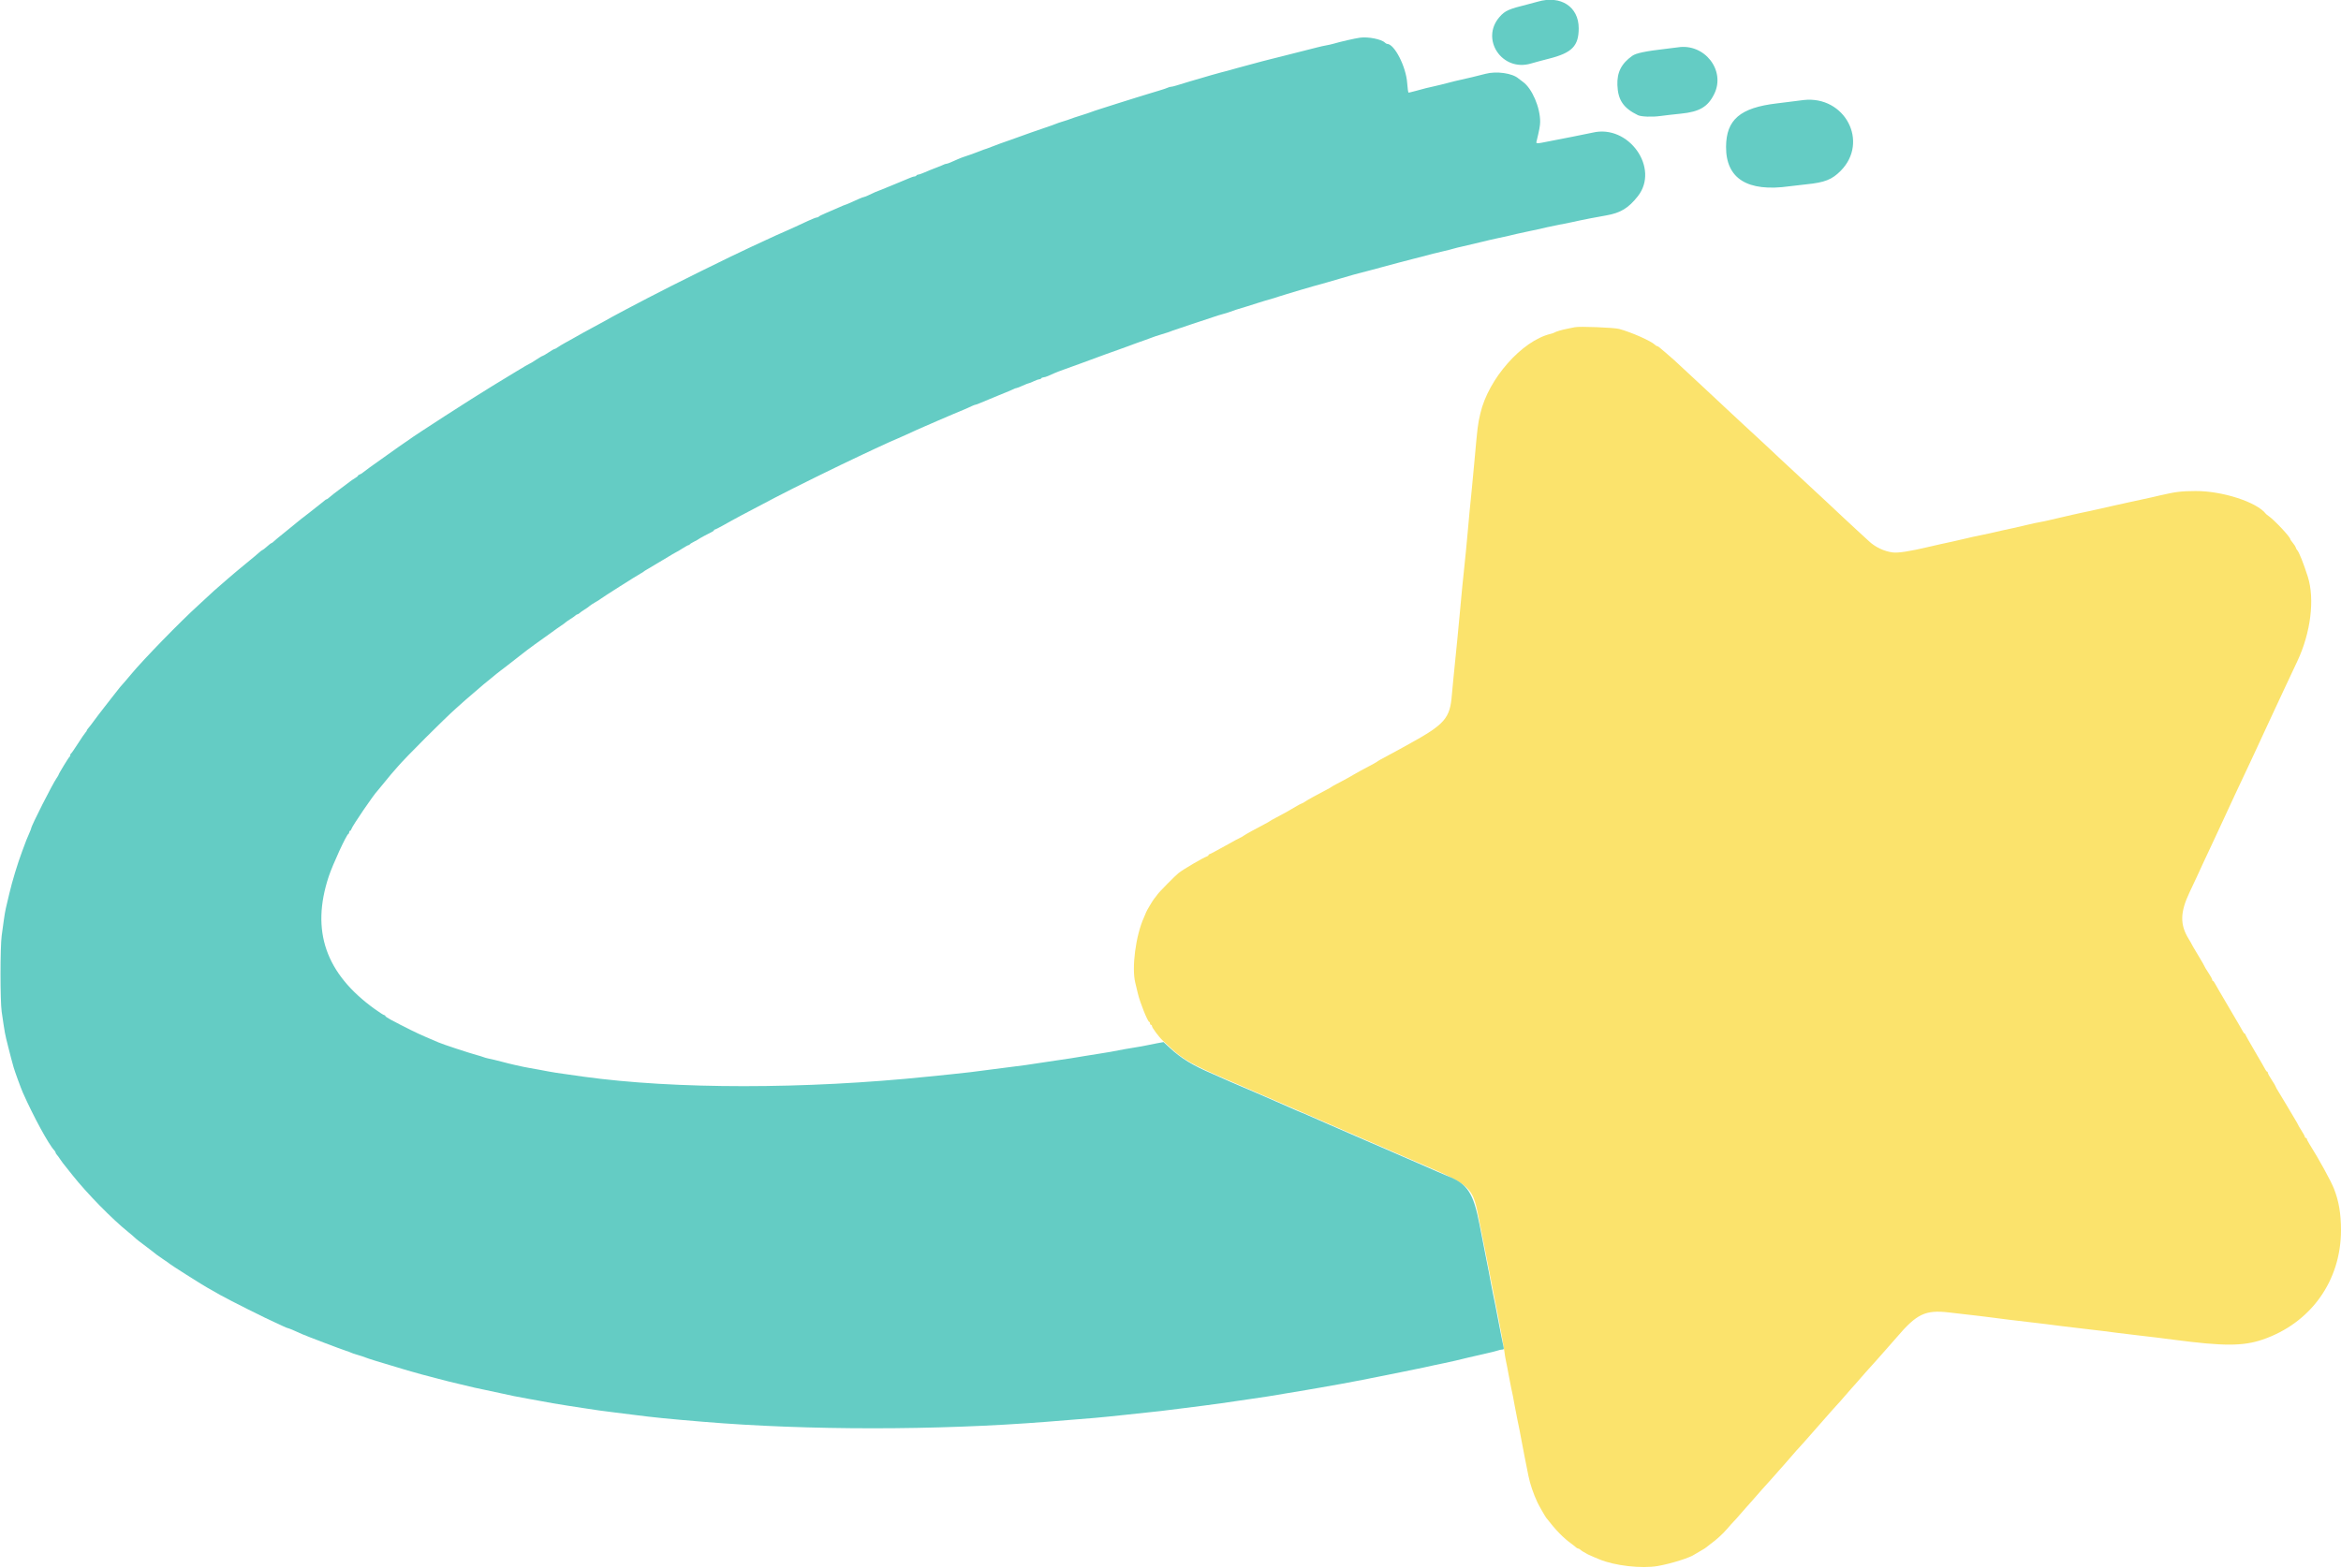 <svg id="svg" version="1.1" xmlns="http://www.w3.org/2000/svg" xmlns:xlink="http://www.w3.org/1999/xlink" width="400" height="267.941" viewBox="0, 0, 400,267.941"><g id="svgg"><path id="path0" d="M269.083 55.928 C 268.900 55.969,268.337 56.083,267.833 56.181 C 266.857 56.371,265.857 56.666,265.583 56.845 C 265.492 56.905,265.202 57.005,264.940 57.068 C 260.043 58.240,254.311 64.738,252.943 70.667 C 252.497 72.600,252.484 72.703,251.916 79.000 C 251.780 80.512,251.597 82.462,251.509 83.333 C 251.115 87.238,250.990 88.540,250.838 90.333 C 250.749 91.388,250.595 93.037,250.498 94.000 C 250.400 94.962,250.251 96.425,250.168 97.250 C 250.085 98.075,249.938 99.500,249.842 100.417 C 249.746 101.333,249.554 103.396,249.415 105.000 C 249.276 106.604,249.092 108.554,249.005 109.333 C 248.918 110.112,248.764 111.650,248.663 112.750 C 248.562 113.850,248.412 115.350,248.329 116.083 C 248.247 116.817,248.133 118.017,248.077 118.750 C 247.767 122.776,246.879 123.796,240.750 127.169 C 240.200 127.472,239.412 127.907,239.000 128.135 C 238.588 128.364,237.800 128.790,237.250 129.081 C 235.989 129.749,235.439 130.061,235.333 130.167 C 235.287 130.212,234.987 130.389,234.667 130.559 C 232.841 131.527,231.563 132.223,231.417 132.330 C 231.214 132.478,229.557 133.388,228.417 133.978 C 227.958 134.215,227.546 134.450,227.500 134.500 C 227.454 134.550,227.042 134.786,226.583 135.024 C 224.905 135.894,223.406 136.726,222.974 137.026 C 222.731 137.195,222.478 137.333,222.413 137.333 C 222.347 137.333,221.871 137.586,221.355 137.896 C 220.221 138.575,219.036 139.235,217.917 139.813 C 217.458 140.049,217.046 140.283,217.000 140.333 C 216.954 140.384,216.542 140.619,216.083 140.857 C 214.405 141.728,212.906 142.560,212.474 142.859 C 212.231 143.028,211.990 143.167,211.938 143.167 C 211.887 143.167,210.710 143.804,209.324 144.583 C 207.937 145.362,206.735 146.000,206.651 146.000 C 206.568 146.000,206.500 146.066,206.500 146.147 C 206.500 146.228,206.369 146.336,206.208 146.387 C 205.583 146.586,202.191 148.575,201.383 149.216 C 200.779 149.696,198.053 152.462,197.750 152.903 C 197.567 153.170,197.337 153.470,197.240 153.569 C 197.054 153.759,195.833 155.800,195.833 155.921 C 195.833 155.959,195.654 156.387,195.436 156.870 C 194.058 159.921,193.340 165.419,193.985 167.981 C 194.069 168.312,194.269 169.146,194.429 169.833 C 194.786 171.361,196.116 174.667,196.374 174.667 C 196.443 174.667,196.500 174.779,196.500 174.917 C 196.500 175.054,196.575 175.167,196.667 175.167 C 196.758 175.167,196.833 175.262,196.833 175.379 C 196.833 175.641,198.038 177.263,198.655 177.833 C 198.904 178.062,199.514 178.630,200.012 179.095 C 202.145 181.087,203.723 181.981,209.500 184.470 C 215.988 187.265,220.108 189.050,220.750 189.344 C 221.117 189.512,223.254 190.443,225.500 191.413 C 227.746 192.384,229.733 193.248,229.917 193.333 C 230.250 193.489,236.935 196.394,240.083 197.752 C 252.139 202.949,251.523 202.389,252.908 209.417 C 253.323 211.525,253.740 213.625,253.835 214.083 C 254.029 215.020,254.740 218.634,256.014 225.167 C 256.488 227.596,256.939 230.108,257.015 230.750 C 257.092 231.392,257.233 232.254,257.329 232.667 C 257.425 233.079,257.615 234.054,257.750 234.833 C 257.885 235.612,258.072 236.588,258.166 237.000 C 258.411 238.083,258.612 239.099,258.825 240.333 C 258.928 240.929,259.132 241.979,259.278 242.667 C 259.583 244.104,259.695 244.676,260.080 246.750 C 260.234 247.575,260.435 248.625,260.527 249.083 C 260.904 250.947,260.973 251.291,261.159 252.250 C 261.424 253.608,262.001 255.307,262.718 256.833 C 262.947 257.321,264.006 259.174,264.194 259.417 C 265.877 261.588,267.124 262.865,268.591 263.917 C 268.846 264.100,269.150 264.344,269.266 264.458 C 269.381 264.573,269.551 264.667,269.643 264.667 C 269.735 264.667,269.912 264.760,270.036 264.875 C 270.245 265.067,270.525 265.242,271.292 265.659 C 271.452 265.746,271.883 265.941,272.250 266.092 C 272.617 266.244,273.067 266.431,273.250 266.509 C 275.844 267.608,280.500 268.144,283.261 267.660 C 285.560 267.258,288.829 266.223,289.583 265.659 C 289.675 265.591,290.124 265.327,290.581 265.074 C 291.038 264.820,291.494 264.531,291.595 264.431 C 291.696 264.332,291.987 264.100,292.243 263.917 C 293.266 263.182,294.401 262.150,295.113 261.306 C 295.526 260.817,296.026 260.258,296.224 260.065 C 296.422 259.872,296.921 259.313,297.333 258.824 C 297.746 258.335,298.233 257.779,298.417 257.590 C 298.600 257.400,299.005 256.946,299.318 256.581 C 300.071 255.699,301.958 253.573,302.583 252.901 C 302.858 252.605,303.421 251.970,303.833 251.488 C 304.246 251.007,304.733 250.455,304.917 250.263 C 305.100 250.071,305.662 249.426,306.165 248.832 C 306.668 248.237,307.199 247.637,307.345 247.500 C 307.491 247.362,308.986 245.675,310.667 243.750 C 312.348 241.825,313.843 240.137,313.989 240.000 C 314.135 239.862,314.665 239.262,315.167 238.667 C 315.669 238.071,316.193 237.471,316.333 237.333 C 316.472 237.196,316.841 236.783,317.152 236.417 C 317.867 235.575,319.759 233.441,320.417 232.734 C 320.692 232.439,321.254 231.803,321.667 231.321 C 322.079 230.840,322.567 230.289,322.750 230.096 C 322.933 229.904,323.496 229.262,324.000 228.669 C 327.505 224.549,328.943 223.854,333.000 224.320 C 338.031 224.897,339.033 225.015,340.167 225.167 C 342.081 225.423,343.866 225.643,346.333 225.927 C 348.834 226.215,350.230 226.386,352.333 226.663 C 353.113 226.765,354.725 226.958,355.917 227.090 C 357.108 227.223,358.665 227.407,359.375 227.499 C 360.085 227.591,361.248 227.742,361.958 227.834 C 362.669 227.926,364.262 228.117,365.500 228.259 C 367.845 228.527,369.118 228.683,371.500 228.995 C 379.958 230.101,383.269 230.095,386.583 228.967 C 394.818 226.163,400.000 218.935,400.000 210.250 C 400.000 207.454,399.631 205.283,398.797 203.167 C 398.262 201.811,396.219 198.092,394.602 195.529 C 394.363 195.150,394.167 194.763,394.167 194.670 C 394.167 194.576,394.092 194.500,394.000 194.500 C 393.908 194.500,393.833 194.421,393.833 194.325 C 393.833 194.229,393.571 193.740,393.250 193.239 C 392.929 192.737,392.667 192.289,392.667 192.243 C 392.667 192.196,392.379 191.692,392.028 191.121 C 391.677 190.550,391.066 189.521,390.670 188.833 C 390.274 188.146,389.699 187.191,389.392 186.711 C 389.085 186.231,388.833 185.781,388.833 185.711 C 388.833 185.641,388.533 185.133,388.167 184.583 C 387.801 184.033,387.501 183.490,387.501 183.375 C 387.500 183.260,387.444 183.166,387.375 183.165 C 387.306 183.165,387.168 182.996,387.067 182.790 C 386.967 182.585,386.161 181.187,385.276 179.684 C 384.391 178.181,383.667 176.887,383.667 176.809 C 383.667 176.731,383.610 176.666,383.542 176.665 C 383.473 176.665,383.334 176.496,383.233 176.290 C 383.132 176.085,382.052 174.229,380.833 172.167 C 379.614 170.104,378.535 168.249,378.434 168.043 C 378.333 167.837,378.194 167.669,378.125 167.668 C 378.056 167.667,378.000 167.573,377.999 167.458 C 377.999 167.344,377.699 166.800,377.333 166.250 C 376.967 165.700,376.667 165.203,376.667 165.146 C 376.667 165.089,376.179 164.239,375.583 163.256 C 374.988 162.274,374.500 161.440,374.500 161.404 C 374.500 161.368,374.262 160.951,373.971 160.479 C 372.462 158.027,372.504 155.924,374.128 152.500 C 375.062 150.533,375.927 148.672,376.435 147.541 C 376.847 146.625,377.906 144.360,378.754 142.583 C 379.176 141.699,380.112 139.677,380.992 137.750 C 381.285 137.108,381.738 136.133,381.998 135.583 C 382.998 133.468,384.137 131.045,384.545 130.167 C 384.779 129.662,385.268 128.612,385.631 127.833 C 385.994 127.054,386.479 126.004,386.709 125.500 C 386.939 124.996,387.444 123.908,387.831 123.083 C 388.832 120.947,389.816 118.833,390.080 118.250 C 390.299 117.764,391.006 116.258,392.545 112.996 C 394.828 108.160,395.539 102.416,394.332 98.583 C 393.609 96.289,392.775 94.215,392.489 94.000 C 392.428 93.954,392.331 93.767,392.273 93.583 C 392.216 93.400,391.981 93.032,391.751 92.766 C 391.521 92.499,391.333 92.222,391.333 92.150 C 391.333 91.776,388.584 88.848,387.601 88.176 C 387.408 88.044,387.212 87.887,387.167 87.827 C 385.631 85.819,379.754 83.909,375.167 83.926 C 372.711 83.935,371.738 84.055,369.083 84.672 C 368.625 84.779,367.988 84.927,367.667 85.001 C 367.346 85.076,366.483 85.264,365.750 85.419 C 365.017 85.575,364.154 85.762,363.833 85.835 C 363.512 85.909,362.350 86.166,361.250 86.406 C 358.899 86.920,357.963 87.131,357.167 87.325 C 356.846 87.404,356.133 87.554,355.583 87.659 C 355.033 87.765,354.358 87.913,354.083 87.990 C 353.808 88.066,353.133 88.223,352.583 88.338 C 352.033 88.453,351.058 88.679,350.417 88.841 C 349.775 89.002,348.912 89.186,348.500 89.250 C 348.087 89.314,347.225 89.498,346.583 89.660 C 345.942 89.822,344.817 90.082,344.083 90.237 C 342.572 90.557,342.001 90.685,340.000 91.149 C 339.221 91.329,338.283 91.528,337.917 91.590 C 337.550 91.653,336.725 91.835,336.083 91.996 C 335.442 92.157,334.317 92.415,333.583 92.571 C 331.975 92.911,331.269 93.069,329.782 93.419 C 326.350 94.229,324.368 94.541,323.417 94.423 C 321.927 94.238,320.353 93.486,319.288 92.449 C 319.081 92.248,318.166 91.408,317.255 90.583 C 316.344 89.758,315.253 88.746,314.830 88.333 C 314.407 87.921,313.279 86.859,312.322 85.975 C 309.748 83.593,309.735 83.581,307.404 81.408 C 306.219 80.303,304.805 78.990,304.261 78.491 C 303.717 77.992,302.965 77.283,302.589 76.917 C 302.213 76.550,301.496 75.880,300.994 75.429 C 300.493 74.977,299.072 73.665,297.837 72.512 C 296.601 71.360,295.265 70.117,294.868 69.750 C 294.471 69.383,293.830 68.783,293.444 68.417 C 293.057 68.050,291.932 67.000,290.943 66.083 C 289.954 65.167,288.865 64.154,288.523 63.833 C 286.367 61.810,285.473 60.998,284.667 60.333 C 284.167 59.921,283.657 59.490,283.534 59.375 C 283.410 59.260,283.245 59.167,283.167 59.167 C 283.088 59.167,282.925 59.068,282.804 58.948 C 282.137 58.286,278.780 56.795,276.667 56.222 C 275.777 55.981,269.864 55.752,269.083 55.928 " stroke="none" fill="#fbe36c" fill-rule="evenodd"></path><path id="path1" d="M262.750 0.284 C 262.292 0.418,261.504 0.629,261.000 0.753 C 257.796 1.542,257.159 1.828,256.227 2.891 C 252.888 6.702,256.666 12.321,261.584 10.858 C 262.226 10.667,263.624 10.291,264.692 10.021 C 268.602 9.034,269.749 7.858,269.750 4.833 C 269.751 1.141,266.674 -0.859,262.750 0.284 M232.417 6.436 C 231.502 6.559,229.123 7.102,227.750 7.501 C 227.475 7.581,226.950 7.697,226.583 7.760 C 226.217 7.822,225.504 7.982,225.000 8.115 C 223.818 8.427,222.598 8.737,220.833 9.173 C 220.054 9.365,219.154 9.593,218.833 9.680 C 218.512 9.766,217.800 9.944,217.250 10.074 C 216.700 10.205,215.987 10.387,215.667 10.478 C 215.346 10.569,214.333 10.842,213.417 11.085 C 212.500 11.328,211.525 11.592,211.250 11.671 C 209.987 12.034,209.516 12.162,208.578 12.395 C 208.026 12.533,207.238 12.752,206.828 12.882 C 206.419 13.012,205.783 13.200,205.417 13.299 C 204.657 13.505,202.101 14.268,201.036 14.606 C 200.643 14.731,200.211 14.833,200.075 14.833 C 199.940 14.833,199.699 14.901,199.539 14.983 C 199.380 15.065,198.688 15.298,198.000 15.501 C 197.313 15.704,196.450 15.965,196.083 16.081 C 195.717 16.197,194.742 16.498,193.917 16.750 C 193.092 17.001,191.779 17.413,191.000 17.665 C 190.221 17.918,188.946 18.324,188.167 18.568 C 187.387 18.812,186.600 19.076,186.417 19.156 C 186.233 19.235,185.446 19.498,184.667 19.739 C 183.887 19.981,183.100 20.244,182.917 20.324 C 182.733 20.404,182.171 20.592,181.667 20.742 C 181.162 20.891,180.600 21.082,180.417 21.167 C 180.233 21.251,179.408 21.546,178.583 21.821 C 177.205 22.282,175.653 22.830,172.583 23.940 C 171.942 24.172,171.229 24.422,171.000 24.495 C 170.771 24.569,170.171 24.795,169.667 24.999 C 169.162 25.202,168.675 25.387,168.583 25.409 C 168.399 25.454,167.926 25.625,167.417 25.832 C 166.729 26.111,165.235 26.648,164.833 26.760 C 164.604 26.824,164.079 27.026,163.667 27.208 C 163.254 27.390,162.680 27.643,162.391 27.769 C 162.103 27.896,161.783 28.000,161.681 28.000 C 161.579 28.000,161.365 28.069,161.206 28.153 C 161.047 28.238,160.467 28.474,159.917 28.679 C 159.367 28.883,158.521 29.227,158.037 29.442 C 157.553 29.657,157.051 29.833,156.922 29.833 C 156.792 29.833,156.640 29.908,156.583 30.000 C 156.527 30.092,156.368 30.167,156.231 30.167 C 156.094 30.167,155.661 30.313,155.269 30.491 C 154.877 30.670,154.150 30.973,153.653 31.166 C 153.156 31.358,152.525 31.618,152.250 31.745 C 151.975 31.871,151.337 32.132,150.833 32.325 C 149.578 32.805,149.358 32.899,148.526 33.310 C 148.128 33.506,147.730 33.667,147.642 33.667 C 147.554 33.667,147.148 33.817,146.741 34.000 C 146.333 34.183,145.667 34.483,145.259 34.667 C 144.852 34.850,144.479 35.000,144.430 35.000 C 144.381 35.000,143.871 35.212,143.296 35.471 C 142.721 35.730,141.740 36.156,141.117 36.416 C 140.494 36.677,139.946 36.952,139.899 37.028 C 139.852 37.104,139.705 37.167,139.571 37.167 C 139.438 37.167,138.749 37.436,138.040 37.765 C 137.330 38.095,136.350 38.550,135.862 38.777 C 135.374 39.004,134.661 39.324,134.279 39.488 C 133.258 39.926,132.072 40.462,130.729 41.094 C 130.075 41.401,129.025 41.887,128.395 42.175 C 125.230 43.620,114.605 48.874,110.750 50.901 C 109.650 51.479,107.925 52.384,106.917 52.911 C 105.908 53.439,104.858 54.002,104.583 54.163 C 103.987 54.512,102.466 55.347,101.083 56.085 C 100.112 56.603,99.028 57.205,97.833 57.889 C 97.513 58.072,96.915 58.404,96.505 58.626 C 96.095 58.848,95.558 59.173,95.312 59.348 C 95.066 59.523,94.801 59.667,94.722 59.667 C 94.643 59.667,94.189 59.929,93.713 60.250 C 93.236 60.571,92.787 60.834,92.715 60.834 C 92.643 60.834,92.133 61.134,91.583 61.500 C 91.033 61.866,90.536 62.166,90.479 62.166 C 90.422 62.166,89.372 62.780,88.146 63.529 C 86.920 64.278,85.092 65.390,84.083 66.001 C 80.880 67.942,70.593 74.574,69.908 75.140 C 69.811 75.220,69.399 75.502,68.991 75.766 C 68.584 76.030,68.212 76.287,68.167 76.336 C 68.121 76.385,66.808 77.320,65.250 78.412 C 63.692 79.505,62.272 80.534,62.096 80.698 C 61.919 80.862,61.638 81.040,61.471 81.093 C 61.303 81.146,61.167 81.243,61.167 81.309 C 61.167 81.374,60.928 81.569,60.637 81.741 C 60.346 81.913,59.990 82.152,59.846 82.273 C 59.701 82.393,58.943 82.963,58.161 83.538 C 57.378 84.113,56.558 84.752,56.338 84.958 C 56.117 85.165,55.882 85.333,55.814 85.333 C 55.746 85.333,55.591 85.429,55.470 85.546 C 55.349 85.663,54.762 86.131,54.167 86.587 C 53.571 87.044,53.046 87.458,53.000 87.509 C 52.954 87.559,52.617 87.822,52.250 88.091 C 51.883 88.361,51.546 88.619,51.500 88.666 C 51.454 88.712,51.042 89.047,50.583 89.411 C 50.125 89.775,49.712 90.112,49.667 90.161 C 49.621 90.211,49.021 90.698,48.333 91.244 C 47.646 91.791,46.949 92.372,46.785 92.536 C 46.621 92.699,46.434 92.835,46.369 92.837 C 46.303 92.839,45.960 93.102,45.607 93.421 C 45.253 93.739,44.915 94.000,44.857 94.001 C 44.798 94.001,44.524 94.207,44.248 94.459 C 43.972 94.711,43.147 95.403,42.414 95.997 C 41.682 96.591,41.001 97.154,40.900 97.247 C 40.799 97.340,40.351 97.717,39.905 98.083 C 39.459 98.450,38.977 98.862,38.833 99.000 C 38.689 99.138,38.087 99.662,37.494 100.166 C 36.902 100.670,36.229 101.270,35.999 101.499 C 35.769 101.729,34.835 102.592,33.923 103.417 C 30.839 106.206,24.423 112.793,22.417 115.230 C 22.050 115.675,21.600 116.206,21.417 116.410 C 20.671 117.239,20.218 117.783,19.747 118.417 C 19.473 118.783,19.173 119.166,19.078 119.267 C 18.984 119.368,18.459 120.043,17.911 120.767 C 17.364 121.491,16.877 122.121,16.828 122.167 C 16.779 122.212,16.443 122.662,16.080 123.167 C 15.718 123.671,15.289 124.229,15.128 124.406 C 14.966 124.584,14.833 124.785,14.833 124.853 C 14.833 124.921,14.729 125.080,14.602 125.207 C 14.475 125.334,13.896 126.183,13.315 127.094 C 12.733 128.005,12.200 128.775,12.129 128.806 C 12.058 128.836,12.000 128.961,12.000 129.083 C 12.000 129.206,11.943 129.331,11.874 129.361 C 11.744 129.418,10.000 132.289,10.000 132.445 C 10.000 132.493,9.859 132.731,9.686 132.974 C 8.990 133.955,5.333 141.170,5.333 141.562 C 5.333 141.622,5.176 142.026,4.983 142.460 C 4.572 143.389,4.550 143.443,3.787 145.500 C 2.979 147.677,2.103 150.562,1.586 152.750 C 1.348 153.758,1.082 154.883,0.996 155.250 C 0.909 155.617,0.761 156.479,0.667 157.167 C 0.572 157.854,0.402 159.092,0.289 159.917 C 0.021 161.868,0.020 171.099,0.287 172.917 C 0.875 176.917,0.797 176.498,1.421 179.000 C 1.710 180.161,2.093 181.606,2.325 182.417 C 2.542 183.174,3.571 185.995,3.905 186.750 C 5.718 190.837,8.327 195.629,9.290 196.637 C 9.405 196.758,9.500 196.921,9.500 197.000 C 9.500 197.079,9.595 197.242,9.710 197.363 C 9.826 197.484,10.056 197.795,10.222 198.053 C 10.387 198.311,10.625 198.648,10.752 198.803 C 10.878 198.957,11.604 199.871,12.366 200.833 C 14.836 203.955,19.165 208.373,21.920 210.583 C 22.376 210.949,22.863 211.364,23.000 211.505 C 23.137 211.647,23.447 211.909,23.688 212.089 C 24.974 213.051,26.761 214.419,26.833 214.498 C 26.879 214.547,27.367 214.887,27.917 215.252 C 28.467 215.618,28.954 215.962,29.000 216.017 C 29.114 216.154,34.404 219.510,35.333 220.034 C 35.746 220.267,36.796 220.863,37.667 221.359 C 39.089 222.169,45.831 225.543,47.083 226.073 C 47.358 226.189,47.909 226.445,48.307 226.642 C 48.706 226.839,49.097 227.000,49.178 227.000 C 49.258 227.000,49.758 227.195,50.287 227.434 C 50.817 227.673,51.400 227.934,51.583 228.014 C 52.454 228.395,58.338 230.631,59.000 230.832 C 59.413 230.958,59.825 231.109,59.917 231.169 C 60.008 231.229,60.533 231.409,61.083 231.569 C 61.633 231.728,62.233 231.925,62.417 232.007 C 62.600 232.088,63.350 232.339,64.083 232.564 C 66.262 233.234,69.220 234.123,69.667 234.244 C 69.896 234.305,70.327 234.426,70.625 234.511 C 72.029 234.914,72.481 235.037,73.333 235.250 C 73.837 235.376,74.550 235.563,74.917 235.667 C 75.821 235.923,76.718 236.142,81.083 237.176 C 81.450 237.263,82.313 237.446,83.000 237.583 C 83.688 237.721,84.925 237.986,85.750 238.172 C 87.411 238.547,88.083 238.682,90.167 239.060 C 90.946 239.201,92.015 239.395,92.542 239.491 C 93.069 239.588,93.931 239.745,94.458 239.841 C 94.985 239.937,96.129 240.124,97.000 240.256 C 97.871 240.389,99.108 240.579,99.750 240.679 C 101.880 241.012,102.897 241.154,105.000 241.411 C 106.146 241.551,107.683 241.743,108.417 241.838 C 111.664 242.260,114.211 242.514,120.167 243.010 C 137.927 244.491,160.052 244.491,178.833 243.010 C 187.655 242.314,187.310 242.344,192.083 241.841 C 198.457 241.170,199.008 241.107,202.333 240.672 C 203.112 240.570,204.612 240.380,205.667 240.249 C 206.721 240.119,208.090 239.934,208.708 239.839 C 210.760 239.524,211.897 239.358,213.833 239.090 C 214.887 238.944,216.162 238.754,216.667 238.669 C 218.276 238.396,220.344 238.051,223.083 237.598 C 223.908 237.462,225.015 237.271,225.542 237.175 C 227.761 236.770,228.469 236.644,229.417 236.487 C 229.967 236.395,231.504 236.103,232.833 235.838 C 234.162 235.573,236.075 235.193,237.083 234.994 C 238.092 234.795,239.254 234.560,239.667 234.471 C 240.079 234.382,240.979 234.198,241.667 234.061 C 242.847 233.826,243.352 233.719,245.042 233.342 C 245.431 233.255,246.162 233.103,246.667 233.004 C 247.525 232.836,249.675 232.339,251.000 232.003 C 251.321 231.922,252.483 231.655,253.583 231.411 C 254.683 231.167,255.756 230.900,255.966 230.817 C 256.177 230.734,256.497 230.667,256.678 230.667 C 256.949 230.667,256.989 230.587,256.908 230.208 C 256.652 229.015,256.465 228.084,256.080 226.083 C 255.412 222.616,255.315 222.121,255.158 221.417 C 255.077 221.050,254.901 220.150,254.767 219.417 C 254.414 217.474,254.409 217.447,253.935 215.083 C 253.697 213.892,253.190 211.304,252.810 209.333 C 251.764 203.906,250.750 202.350,247.399 201.025 C 246.950 200.847,246.171 200.516,245.667 200.288 C 245.162 200.061,243.063 199.143,241.000 198.250 C 238.938 197.356,236.950 196.491,236.583 196.328 C 236.217 196.165,234.867 195.583,233.583 195.034 C 232.300 194.485,230.838 193.849,230.333 193.621 C 229.829 193.393,228.329 192.739,227.000 192.167 C 225.671 191.596,224.109 190.912,223.530 190.648 C 222.951 190.383,222.444 190.167,222.403 190.167 C 222.363 190.167,222.012 190.021,221.623 189.843 C 220.387 189.276,211.311 185.333,211.242 185.333 C 211.206 185.333,210.780 185.149,210.296 184.925 C 209.812 184.700,208.442 184.095,207.250 183.581 C 203.679 182.040,201.850 180.924,199.824 179.048 L 198.811 178.110 197.697 178.314 C 197.085 178.425,196.283 178.586,195.917 178.670 C 195.550 178.754,194.688 178.910,194.000 179.015 C 193.313 179.121,192.450 179.266,192.083 179.338 C 190.091 179.729,189.270 179.875,187.833 180.094 C 186.963 180.226,185.838 180.406,185.333 180.494 C 183.769 180.766,182.319 180.993,180.500 181.250 C 179.537 181.386,178.262 181.577,177.667 181.674 C 176.159 181.920,174.746 182.116,172.417 182.403 C 171.317 182.538,169.817 182.731,169.083 182.831 C 166.589 183.172,165.087 183.351,162.667 183.597 C 161.337 183.731,159.500 183.919,158.583 184.014 C 137.545 186.186,115.332 186.188,99.667 184.019 C 94.878 183.356,94.641 183.318,92.167 182.840 C 91.754 182.761,90.929 182.613,90.333 182.512 C 89.304 182.338,87.098 181.837,85.833 181.491 C 85.172 181.310,83.954 181.018,83.333 180.893 C 83.104 180.846,82.767 180.747,82.583 180.673 C 82.400 180.599,81.912 180.448,81.500 180.338 C 80.177 179.984,75.621 178.480,74.924 178.166 C 74.553 178.000,73.575 177.580,72.750 177.235 C 71.401 176.670,69.144 175.556,66.708 174.254 C 66.227 173.997,65.833 173.722,65.833 173.643 C 65.833 173.564,65.751 173.500,65.651 173.500 C 65.551 173.500,64.819 173.033,64.026 172.461 C 55.633 166.417,53.092 159.091,56.169 149.810 C 56.862 147.724,59.196 142.659,59.527 142.528 C 59.604 142.497,59.667 142.366,59.667 142.236 C 59.667 142.106,59.733 142.000,59.814 142.000 C 59.895 142.000,59.996 141.869,60.039 141.708 C 60.171 141.214,63.912 135.722,64.496 135.167 C 64.544 135.121,65.068 134.483,65.661 133.750 C 66.254 133.017,66.779 132.379,66.828 132.333 C 66.877 132.287,67.399 131.688,67.989 131.000 C 69.351 129.413,75.940 122.827,77.917 121.078 C 78.742 120.347,79.454 119.711,79.500 119.662 C 79.579 119.579,81.776 117.691,82.671 116.938 C 82.902 116.743,83.464 116.286,83.921 115.922 C 84.377 115.559,84.787 115.221,84.833 115.171 C 84.879 115.122,85.217 114.858,85.583 114.585 C 85.950 114.312,86.362 113.999,86.500 113.888 C 87.106 113.401,88.214 112.537,88.922 112.000 C 89.345 111.679,89.828 111.304,89.995 111.167 C 90.310 110.907,91.908 109.751,93.917 108.329 C 94.558 107.875,95.160 107.440,95.254 107.363 C 95.348 107.286,95.648 107.080,95.921 106.905 C 96.194 106.731,96.508 106.500,96.621 106.393 C 96.733 106.287,97.108 106.026,97.454 105.814 C 97.800 105.602,98.182 105.333,98.304 105.215 C 98.425 105.097,98.588 105.000,98.667 105.000 C 98.745 105.000,98.909 104.903,99.030 104.785 C 99.151 104.667,99.533 104.398,99.879 104.186 C 100.226 103.974,100.601 103.709,100.713 103.598 C 100.825 103.486,101.292 103.178,101.750 102.914 C 102.208 102.649,102.621 102.388,102.667 102.333 C 102.776 102.202,108.961 98.280,109.500 98.000 C 109.729 97.881,109.954 97.738,110.000 97.683 C 110.046 97.628,110.309 97.461,110.583 97.312 C 110.858 97.163,112.084 96.432,113.308 95.687 C 114.531 94.943,115.566 94.333,115.608 94.333 C 115.649 94.333,116.093 94.071,116.595 93.750 C 117.096 93.429,117.574 93.167,117.656 93.167 C 117.738 93.167,117.831 93.110,117.861 93.042 C 117.892 92.973,118.217 92.767,118.583 92.585 C 118.950 92.402,119.287 92.214,119.333 92.167 C 119.425 92.072,121.034 91.199,121.624 90.924 C 121.829 90.828,121.998 90.694,121.999 90.625 C 121.999 90.556,122.068 90.500,122.152 90.500 C 122.235 90.500,122.816 90.212,123.443 89.860 C 125.826 88.521,126.593 88.111,132.417 85.059 C 135.598 83.392,143.108 79.692,147.250 77.751 C 147.983 77.408,149.033 76.915,149.583 76.657 C 151.256 75.873,153.193 75.000,153.262 75.000 C 153.298 75.000,153.985 74.695,154.788 74.322 C 155.592 73.949,156.400 73.580,156.583 73.502 C 156.767 73.425,157.367 73.159,157.917 72.913 C 158.467 72.667,159.067 72.407,159.250 72.337 C 159.433 72.267,159.921 72.053,160.333 71.862 C 160.746 71.671,161.833 71.205,162.750 70.826 C 164.647 70.043,165.377 69.729,166.067 69.398 C 166.333 69.271,166.619 69.167,166.701 69.167 C 166.784 69.167,167.166 69.024,167.551 68.850 C 167.935 68.676,169.300 68.111,170.583 67.595 C 171.867 67.079,173.047 66.584,173.206 66.495 C 173.365 66.406,173.569 66.333,173.659 66.333 C 173.750 66.333,174.233 66.146,174.734 65.917 C 175.235 65.687,175.711 65.500,175.791 65.500 C 175.872 65.500,176.248 65.350,176.627 65.167 C 177.007 64.983,177.429 64.833,177.565 64.833 C 177.702 64.833,177.860 64.758,177.917 64.667 C 177.973 64.575,178.135 64.500,178.276 64.500 C 178.417 64.500,178.769 64.396,179.058 64.270 C 179.347 64.143,179.857 63.918,180.191 63.770 C 180.525 63.622,181.312 63.321,181.941 63.102 C 182.569 62.882,183.815 62.431,184.708 62.101 C 188.639 60.647,189.667 60.273,191.000 59.809 C 191.779 59.538,192.567 59.253,192.750 59.175 C 192.933 59.097,193.346 58.944,193.667 58.833 C 193.987 58.723,194.400 58.574,194.583 58.501 C 194.767 58.428,195.292 58.242,195.750 58.088 C 196.208 57.934,196.733 57.741,196.917 57.660 C 197.100 57.579,197.662 57.391,198.167 57.241 C 199.294 56.907,199.980 56.677,200.417 56.489 C 200.600 56.411,201.912 55.968,203.333 55.505 C 204.754 55.043,206.479 54.470,207.167 54.234 C 207.854 53.997,208.717 53.729,209.083 53.638 C 209.450 53.546,209.900 53.407,210.083 53.328 C 210.472 53.159,211.420 52.855,213.167 52.337 C 213.854 52.133,214.567 51.906,214.750 51.833 C 214.933 51.760,215.533 51.573,216.083 51.417 C 217.579 50.993,218.214 50.801,218.583 50.660 C 218.767 50.590,219.367 50.406,219.917 50.249 C 220.467 50.093,221.517 49.778,222.250 49.548 C 222.983 49.319,223.996 49.023,224.500 48.892 C 225.004 48.760,225.660 48.580,225.958 48.493 C 226.256 48.405,226.744 48.265,227.042 48.180 C 227.340 48.096,228.258 47.829,229.083 47.586 C 231.190 46.965,231.627 46.843,232.667 46.583 C 233.171 46.458,233.846 46.280,234.167 46.189 C 234.487 46.098,235.463 45.836,236.333 45.606 C 237.204 45.377,238.517 45.025,239.250 44.824 C 239.983 44.622,240.996 44.359,241.500 44.239 C 242.004 44.119,242.679 43.948,243.000 43.858 C 244.254 43.508,245.470 43.200,246.667 42.930 C 247.354 42.774,248.104 42.584,248.333 42.507 C 248.563 42.430,249.350 42.237,250.083 42.078 C 250.817 41.918,252.129 41.608,253.000 41.388 C 253.871 41.168,255.146 40.872,255.833 40.729 C 256.521 40.587,257.383 40.398,257.750 40.311 C 258.117 40.223,258.717 40.080,259.083 39.992 C 259.450 39.904,260.313 39.716,261.000 39.575 C 262.374 39.292,263.196 39.110,264.333 38.840 C 264.746 38.742,265.683 38.547,266.417 38.406 C 267.831 38.136,268.779 37.941,270.000 37.668 C 270.718 37.507,272.575 37.153,274.478 36.815 C 276.908 36.383,278.242 35.573,279.833 33.565 C 283.645 28.755,278.296 21.192,272.127 22.670 C 271.736 22.764,270.217 23.072,268.750 23.356 C 267.283 23.639,265.558 23.975,264.917 24.104 C 262.433 24.601,262.439 24.600,262.549 24.150 C 263.011 22.265,263.156 21.479,263.161 20.833 C 263.180 18.378,261.780 15.117,260.226 14.000 C 259.908 13.771,259.557 13.505,259.448 13.410 C 258.414 12.505,255.696 12.121,253.833 12.616 C 252.650 12.930,250.321 13.489,249.500 13.656 C 249.088 13.739,248.150 13.969,247.417 14.166 C 246.683 14.363,245.596 14.629,245.000 14.758 C 243.919 14.991,243.610 15.069,241.784 15.569 C 241.252 15.714,240.757 15.833,240.684 15.833 C 240.610 15.833,240.502 15.102,240.443 14.208 C 240.257 11.406,238.259 7.500,237.011 7.500 C 236.926 7.500,236.758 7.402,236.637 7.283 C 236.053 6.707,233.784 6.252,232.417 6.436 M286.667 8.093 C 286.438 8.130,285.537 8.241,284.667 8.341 C 281.232 8.734,279.554 9.081,278.917 9.532 C 277.042 10.857,276.277 12.360,276.360 14.556 C 276.455 17.103,277.393 18.476,279.863 19.685 C 280.413 19.953,282.272 20.026,283.667 19.833 C 284.446 19.726,286.034 19.543,287.196 19.428 C 290.389 19.111,291.826 18.263,292.909 16.057 C 294.890 12.021,291.235 7.356,286.667 8.093 M308.167 17.099 C 307.846 17.135,307.058 17.235,306.417 17.321 C 305.775 17.408,304.500 17.567,303.583 17.675 C 297.342 18.410,294.953 20.454,294.927 25.083 C 294.896 30.540,298.589 32.845,305.750 31.840 C 306.392 31.750,307.704 31.598,308.667 31.501 C 311.783 31.189,313.028 30.698,314.514 29.195 C 319.406 24.249,315.238 16.305,308.167 17.099 " stroke="none" fill="#64ccc4" fill-rule="evenodd"></path><path id="path2" d="" stroke="none" fill="#b4dc94" fill-rule="evenodd"></path><path id="path3" d="" stroke="none" fill="#8cd4ac" fill-rule="evenodd"></path><path id="path4" d="" stroke="none" fill="#8cd8bc" fill-rule="evenodd"></path></g></svg>